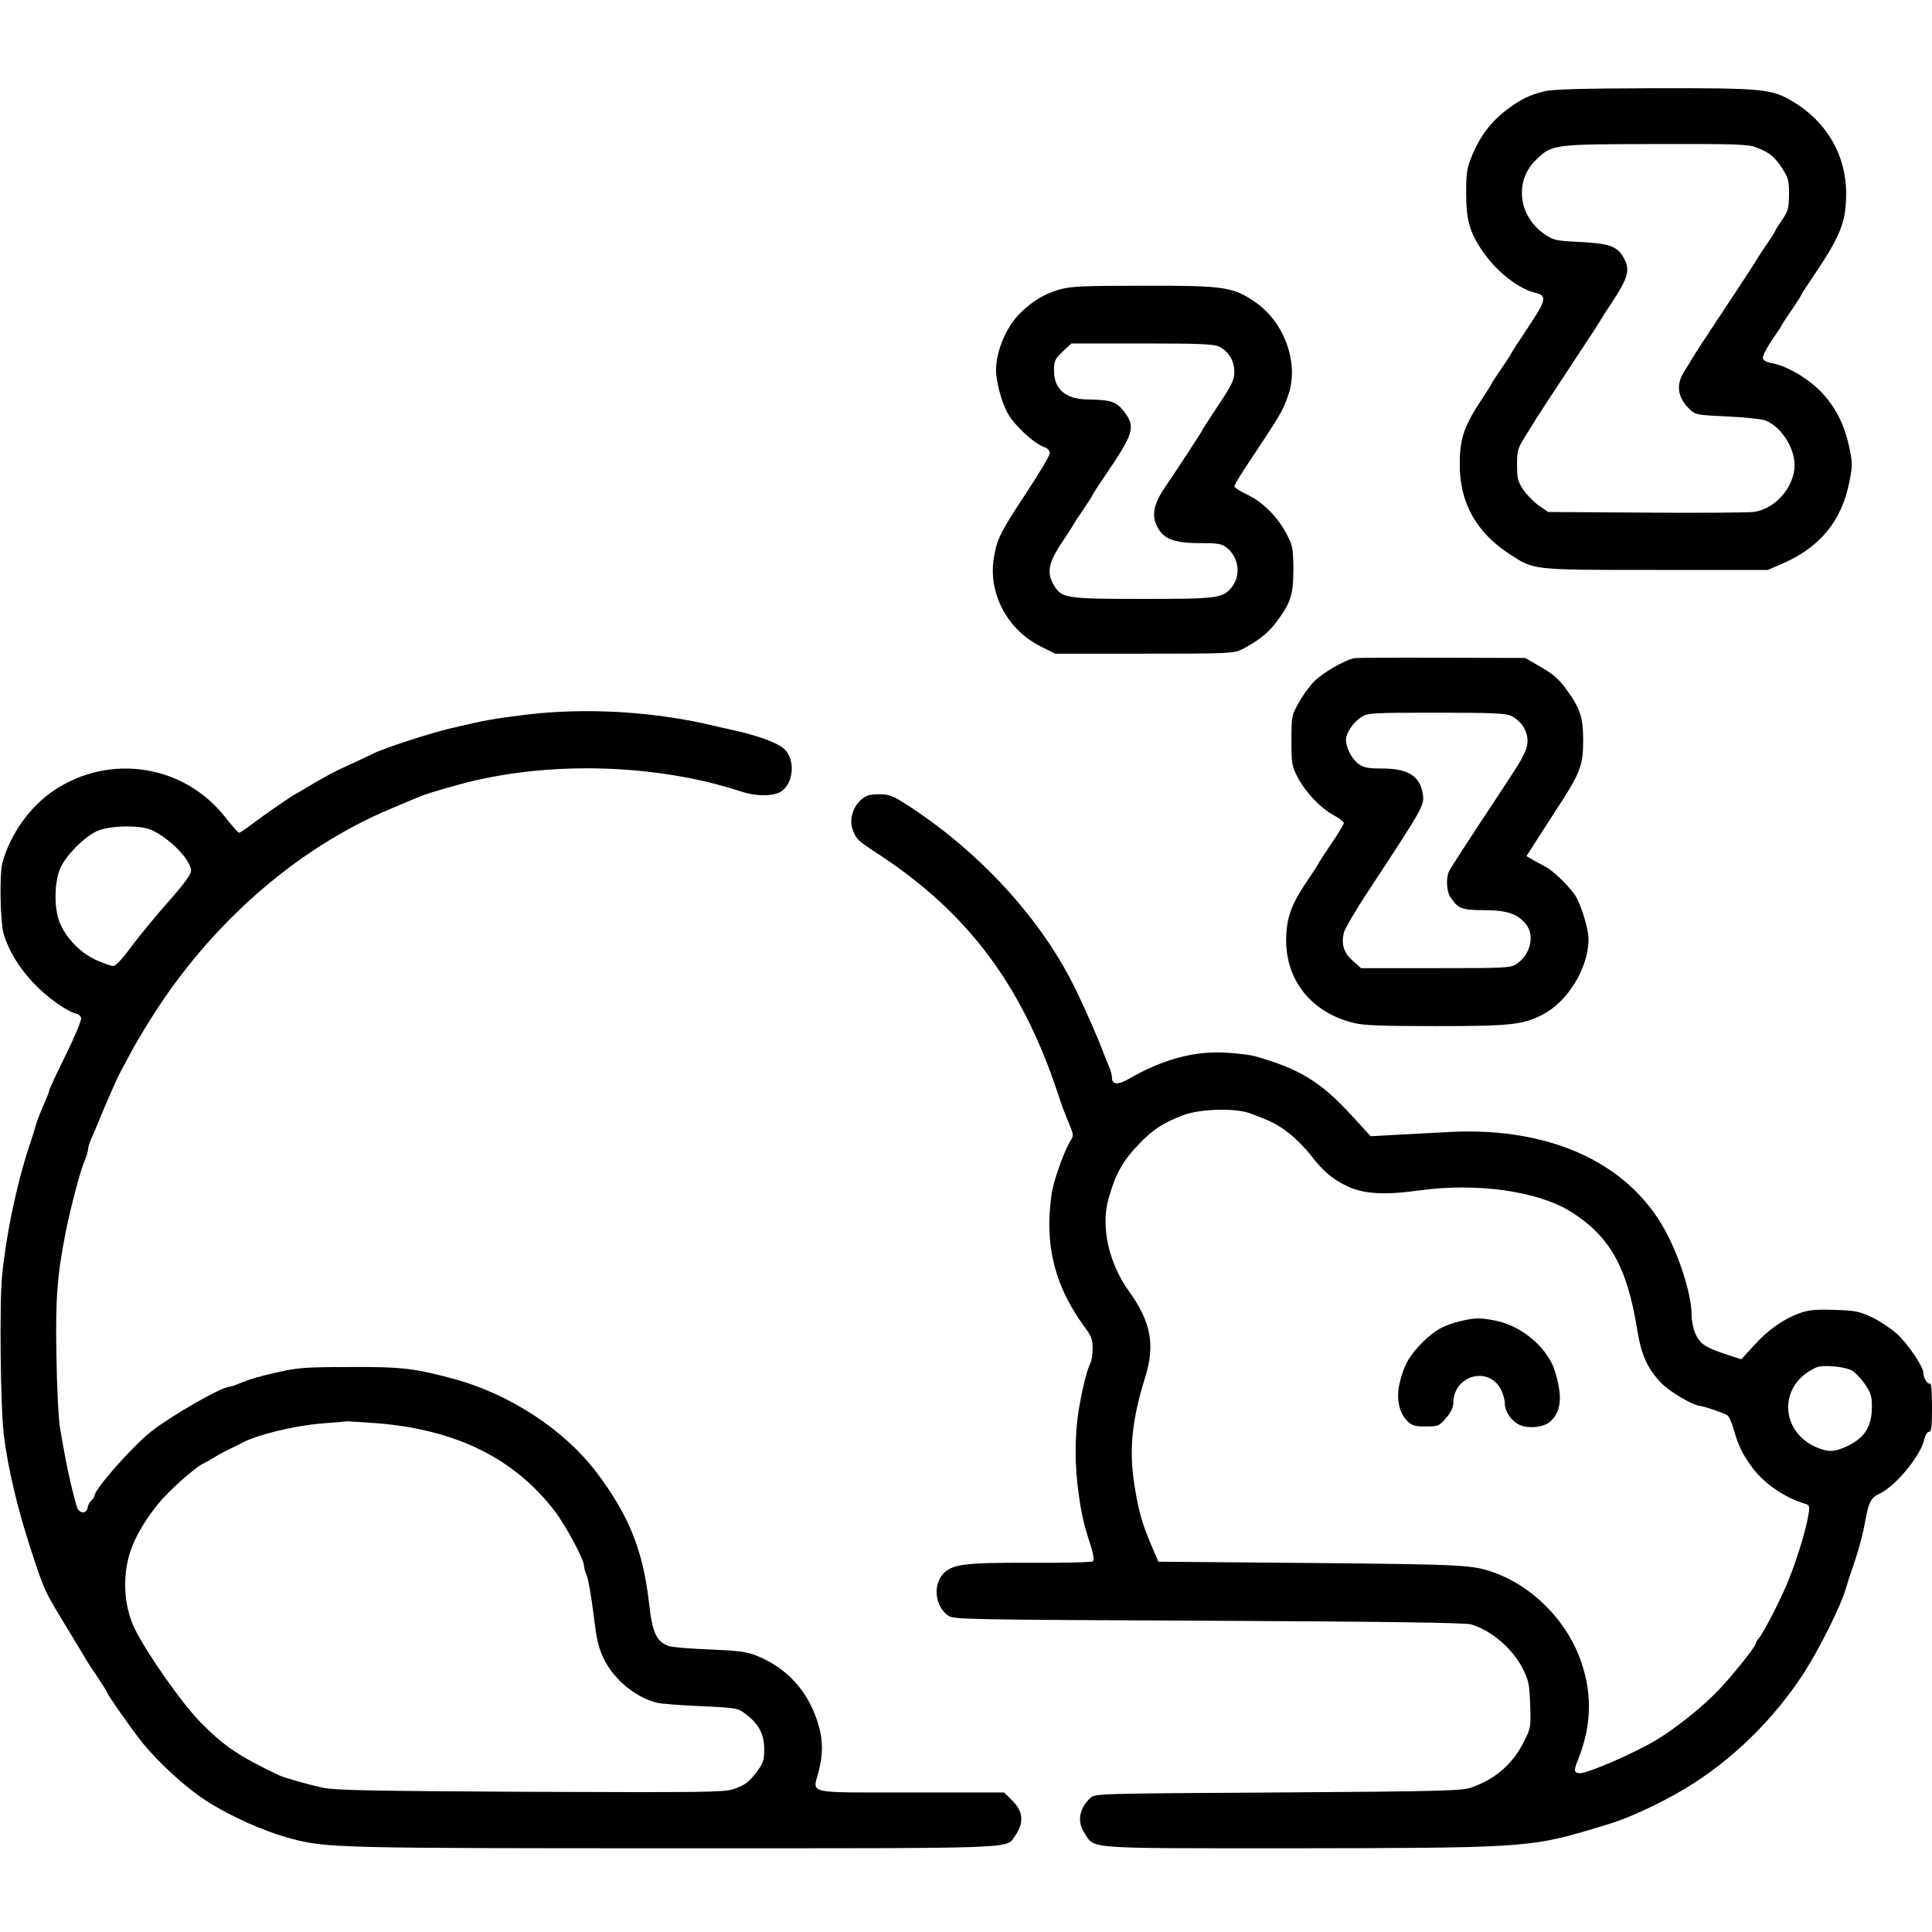 <?xml version="1.0" standalone="no"?>
<!DOCTYPE svg PUBLIC "-//W3C//DTD SVG 20010904//EN"
 "http://www.w3.org/TR/2001/REC-SVG-20010904/DTD/svg10.dtd">
<svg version="1.0" xmlns="http://www.w3.org/2000/svg"
 width="900pt" height="900pt" viewBox="0 0 900 900"
 preserveAspectRatio="xMidYMid meet">
<g transform="translate(0,900) scale(0.1,-0.1)"
fill="currentColor" stroke="none">
<path d="M7195 8575 c-72 -18 -112 -38 -177 -87 -73 -56 -124 -124 -160 -211
-25 -61 -28 -82 -28 -176 0 -120 14 -175 66 -256 66 -102 172 -189 256 -209
56 -13 52 -33 -33 -160 -43 -65 -79 -120 -79 -122 0 -2 -20 -33 -45 -70 -25
-36 -45 -67 -45 -69 0 -2 -19 -32 -42 -67 -88 -132 -108 -189 -108 -313 0
-178 78 -317 235 -418 112 -73 101 -72 680 -72 l520 0 65 28 c177 76 279 199
315 382 15 74 15 87 0 160 -23 110 -67 195 -139 267 -62 61 -158 116 -226 127
-21 4 -36 13 -38 23 -2 9 17 46 42 83 25 36 46 68 46 70 0 2 20 33 45 69 25
37 45 68 45 70 0 3 19 33 43 68 142 209 167 271 167 407 0 179 -91 335 -250
429 -97 58 -140 62 -645 61 -338 -1 -473 -5 -510 -14z m987 -262 c62 -24 84
-42 120 -97 29 -45 32 -57 32 -122 -1 -63 -4 -77 -32 -118 -18 -26 -32 -49
-32 -51 0 -3 -20 -34 -44 -69 -24 -35 -45 -68 -47 -72 -2 -5 -43 -67 -90 -139
-137 -207 -204 -309 -209 -320 -3 -5 -17 -29 -32 -52 -43 -66 -34 -126 26
-182 24 -23 36 -25 174 -31 81 -4 161 -12 177 -19 73 -30 135 -127 135 -208
-1 -103 -92 -206 -192 -218 -29 -3 -256 -5 -505 -3 l-451 3 -44 30 c-23 17
-56 50 -72 74 -26 39 -29 53 -29 116 0 66 3 76 39 134 21 34 44 69 49 79 6 9
49 76 96 147 162 245 204 310 209 320 3 6 23 37 45 70 83 126 92 161 54 222
-29 47 -66 59 -201 66 -108 5 -121 8 -160 34 -124 83 -145 247 -45 346 76 75
77 75 559 76 378 1 433 -1 470 -16z"/>
<path d="M4934 7651 c-71 -21 -123 -53 -180 -108 -66 -64 -114 -178 -114 -268
0 -52 25 -145 52 -196 30 -58 128 -149 176 -163 13 -5 22 -15 22 -28 0 -11
-47 -90 -104 -176 -125 -190 -140 -219 -155 -303 -31 -167 58 -340 216 -420
l68 -34 415 0 c396 0 417 1 455 20 75 38 124 77 162 129 66 88 78 126 78 246
-1 99 -3 108 -34 167 -43 79 -109 145 -183 180 -32 15 -58 32 -58 37 0 6 20
39 43 75 176 266 182 274 208 350 52 147 -17 340 -154 434 -104 71 -146 77
-522 76 -286 0 -338 -3 -391 -18z m746 -266 c44 -23 70 -66 70 -117 0 -37 -10
-59 -74 -155 -41 -62 -76 -116 -77 -120 -5 -11 -134 -208 -170 -260 -46 -65
-62 -119 -48 -162 26 -77 75 -101 207 -101 86 0 103 -3 126 -21 57 -45 68
-128 25 -183 -42 -53 -64 -56 -414 -56 -358 0 -379 3 -415 63 -35 57 -27 104
35 197 30 45 55 84 55 86 0 1 20 32 45 68 25 37 45 68 45 71 0 2 24 39 53 82
140 205 148 233 94 305 -36 47 -63 56 -170 57 -102 1 -157 48 -157 134 0 46 4
54 40 89 l41 38 330 0 c272 0 335 -3 359 -15z"/>
<path d="M6310 5934 c-45 -8 -149 -68 -189 -109 -21 -22 -54 -67 -72 -100 -32
-58 -33 -63 -33 -175 0 -106 2 -119 28 -169 36 -70 107 -145 168 -178 26 -14
48 -31 48 -37 0 -6 -27 -51 -60 -99 -33 -49 -60 -90 -60 -93 0 -2 -20 -32 -44
-68 -76 -111 -100 -171 -104 -263 -10 -201 111 -358 313 -408 46 -12 130 -15
384 -15 344 0 404 6 494 52 120 60 217 219 217 354 0 42 -28 138 -55 191 -19
38 -105 124 -143 144 -15 8 -41 22 -59 32 l-32 19 23 36 c13 20 62 96 108 168
120 182 133 216 133 335 0 108 -14 149 -77 236 -39 54 -62 73 -143 119 l-50
29 -385 1 c-212 1 -396 0 -410 -2z m730 -269 c65 -33 93 -105 65 -165 -21 -46
-28 -57 -109 -180 -183 -277 -234 -357 -245 -377 -16 -32 -13 -95 6 -123 37
-54 52 -59 156 -60 108 0 157 -17 196 -66 42 -53 20 -142 -45 -185 -27 -18
-53 -19 -376 -19 l-348 0 -39 35 c-42 38 -53 75 -41 130 4 17 54 103 112 191
269 409 266 404 254 465 -15 76 -71 109 -186 109 -67 0 -87 4 -111 21 -31 22
-59 76 -59 113 0 32 36 84 72 106 31 19 51 20 351 20 261 0 323 -3 347 -15z"/>
<path d="M2445 5670 c-141 -17 -191 -26 -342 -62 -99 -23 -311 -92 -361 -117
-9 -4 -48 -23 -87 -41 -38 -17 -77 -36 -86 -40 -44 -22 -117 -64 -144 -81 -16
-10 -37 -22 -45 -26 -22 -11 -138 -91 -202 -139 -31 -24 -60 -44 -65 -43 -4 0
-32 32 -62 70 -192 247 -539 302 -801 126 -112 -76 -203 -204 -239 -337 -14
-52 -10 -275 6 -330 21 -74 70 -156 137 -227 63 -68 159 -136 202 -145 10 -2
20 -11 22 -21 2 -10 -30 -87 -72 -172 -42 -85 -76 -158 -76 -163 0 -5 -12 -36
-26 -68 -15 -33 -30 -72 -35 -89 -4 -16 -19 -64 -33 -105 -58 -176 -106 -402
-126 -600 -13 -125 -8 -620 8 -745 19 -156 65 -349 128 -540 64 -194 58 -180
178 -378 39 -65 76 -125 81 -135 6 -9 29 -45 53 -80 23 -35 42 -65 42 -68 0
-8 113 -169 161 -229 73 -92 203 -211 294 -270 117 -76 276 -147 405 -181 160
-42 216 -44 1781 -44 1636 0 1544 -3 1587 57 44 63 39 115 -15 168 l-36 35
-434 0 c-496 0 -457 -9 -430 96 21 78 21 145 1 215 -45 158 -148 272 -297 329
-41 16 -86 21 -207 26 -85 3 -171 10 -190 15 -60 18 -81 60 -96 197 -28 249
-93 411 -245 613 -150 198 -403 364 -663 435 -184 50 -245 57 -481 56 -192 0
-245 -3 -321 -20 -98 -21 -149 -36 -202 -58 -18 -8 -37 -14 -43 -14 -36 0
-270 -134 -364 -208 -89 -70 -265 -270 -265 -300 0 -5 -6 -15 -14 -22 -8 -6
-16 -21 -18 -33 -4 -31 -40 -29 -50 3 -30 106 -50 201 -78 365 -7 39 -15 189
-17 334 -5 271 3 378 43 581 26 127 67 283 90 338 8 18 14 39 14 47 0 8 6 29
14 47 8 18 38 89 66 157 29 68 61 140 72 159 11 20 32 59 46 86 14 28 56 98
92 156 280 448 684 801 1126 985 49 21 103 43 119 50 30 13 83 30 185 58 407
114 922 102 1325 -31 71 -23 153 -22 187 3 55 40 63 145 14 193 -30 31 -123
65 -246 92 -19 4 -55 12 -80 18 -280 68 -603 87 -885 52z m-1738 -537 c85 -39
183 -140 183 -190 0 -16 -34 -63 -108 -146 -59 -67 -136 -161 -172 -209 -40
-55 -71 -88 -82 -88 -10 0 -47 13 -81 28 -70 32 -136 98 -167 170 -29 64 -28
192 1 258 27 60 111 145 170 172 59 27 201 30 256 5z m1050 -2763 c369 -30
639 -164 827 -409 50 -65 135 -223 136 -252 0 -9 6 -32 14 -50 7 -19 21 -99
31 -179 14 -119 23 -156 48 -208 47 -96 146 -178 247 -204 19 -5 112 -12 205
-16 168 -8 172 -8 209 -37 61 -46 86 -94 86 -163 0 -49 -5 -66 -29 -98 -40
-55 -59 -70 -116 -89 -46 -14 -138 -15 -945 -12 -748 4 -906 7 -965 19 -74 16
-179 46 -205 58 -186 88 -258 137 -366 247 -84 85 -244 312 -304 431 -53 105
-62 248 -22 367 22 66 69 146 129 220 49 60 171 169 208 186 11 5 34 18 50 28
17 11 50 29 75 41 25 12 53 26 62 31 69 36 241 78 368 88 58 4 111 9 117 10 7
0 70 -4 140 -9z"/>
<path d="M4013 5276 c-39 -33 -57 -92 -42 -137 17 -48 22 -53 118 -116 415
-271 668 -606 836 -1108 24 -73 32 -93 60 -162 16 -38 16 -45 3 -65 -25 -38
-70 -159 -85 -228 -8 -36 -15 -108 -15 -160 0 -173 50 -323 159 -474 37 -50
43 -65 43 -108 0 -27 -5 -58 -11 -69 -16 -31 -39 -125 -55 -224 -18 -116 -18
-254 1 -385 14 -100 23 -139 60 -254 9 -30 12 -53 6 -59 -5 -5 -135 -8 -288
-7 -305 1 -362 -6 -405 -47 -54 -52 -44 -156 20 -200 26 -17 90 -18 1212 -23
818 -4 1197 -9 1222 -17 96 -28 195 -113 243 -209 26 -52 30 -71 33 -165 4
-103 3 -109 -28 -170 -51 -105 -134 -177 -246 -216 -44 -15 -133 -18 -900 -23
-834 -5 -852 -5 -874 -25 -53 -48 -64 -112 -27 -166 49 -73 -11 -69 982 -69
1026 1 1092 5 1350 80 39 12 84 25 100 30 97 28 246 97 365 168 216 130 411
320 552 537 76 118 177 321 198 400 5 17 19 62 33 100 28 83 46 152 58 220 13
73 26 99 59 114 78 34 198 179 215 259 4 18 13 32 21 32 11 0 14 22 14 116 0
70 -4 113 -9 109 -11 -6 -31 25 -31 49 0 29 -73 137 -123 182 -28 25 -80 60
-116 77 -59 28 -77 32 -174 35 -85 3 -119 0 -160 -14 -77 -27 -150 -78 -216
-151 l-59 -65 -38 12 c-131 42 -156 57 -179 114 -8 19 -15 56 -15 81 0 83 -44
234 -106 360 -164 336 -536 516 -1019 492 -66 -4 -176 -9 -245 -13 l-125 -7
-85 93 c-147 161 -246 221 -455 280 -22 6 -80 13 -130 16 -149 10 -298 -30
-457 -122 -50 -29 -78 -27 -78 5 0 11 -6 35 -14 53 -8 18 -22 53 -31 78 -28
71 -71 170 -119 270 -158 333 -454 656 -802 878 -57 36 -74 42 -119 42 -42 0
-60 -5 -82 -24z m1809 -1462 c98 -36 126 -50 180 -91 32 -24 77 -70 102 -102
59 -76 101 -113 172 -147 75 -36 174 -42 332 -20 267 38 553 -2 707 -97 182
-113 264 -257 311 -547 19 -120 46 -181 110 -250 39 -42 153 -109 186 -110 16
-1 108 -32 125 -43 7 -4 20 -33 29 -65 22 -77 41 -117 88 -180 54 -73 152
-140 244 -167 21 -6 23 -11 17 -48 -11 -73 -61 -234 -104 -334 -38 -88 -108
-222 -127 -244 -8 -8 -14 -19 -14 -23 0 -16 -129 -176 -194 -239 -74 -74 -191
-165 -271 -213 -100 -60 -316 -154 -354 -154 -29 0 -31 11 -11 60 69 171 69
329 2 495 -69 168 -217 314 -383 376 -106 40 -140 41 -863 48 l-710 6 -32 75
c-45 107 -60 160 -80 285 -25 164 -11 302 51 500 47 150 26 259 -76 400 -94
131 -132 300 -95 431 34 120 67 178 149 262 60 62 111 94 199 127 79 30 242
34 310 9z m2806 -1199 c16 -10 43 -38 60 -64 27 -39 32 -56 32 -104 0 -93 -35
-148 -120 -186 -56 -26 -86 -26 -141 -2 -147 65 -174 242 -52 339 21 16 50 32
63 35 43 9 128 -1 158 -18z"/>
<path d="M6805 2846 c-79 -19 -121 -42 -178 -99 -61 -60 -88 -108 -107 -190
-17 -71 -3 -138 36 -177 21 -21 34 -25 85 -25 59 0 63 2 95 39 22 25 34 50 34
69 0 132 168 177 224 60 9 -19 16 -45 16 -60 0 -41 36 -90 77 -104 47 -15 109
-6 137 21 40 37 51 91 36 168 -7 37 -21 83 -32 103 -50 97 -155 176 -262 197
-70 14 -94 14 -161 -2z"/>
</g>
</svg>

